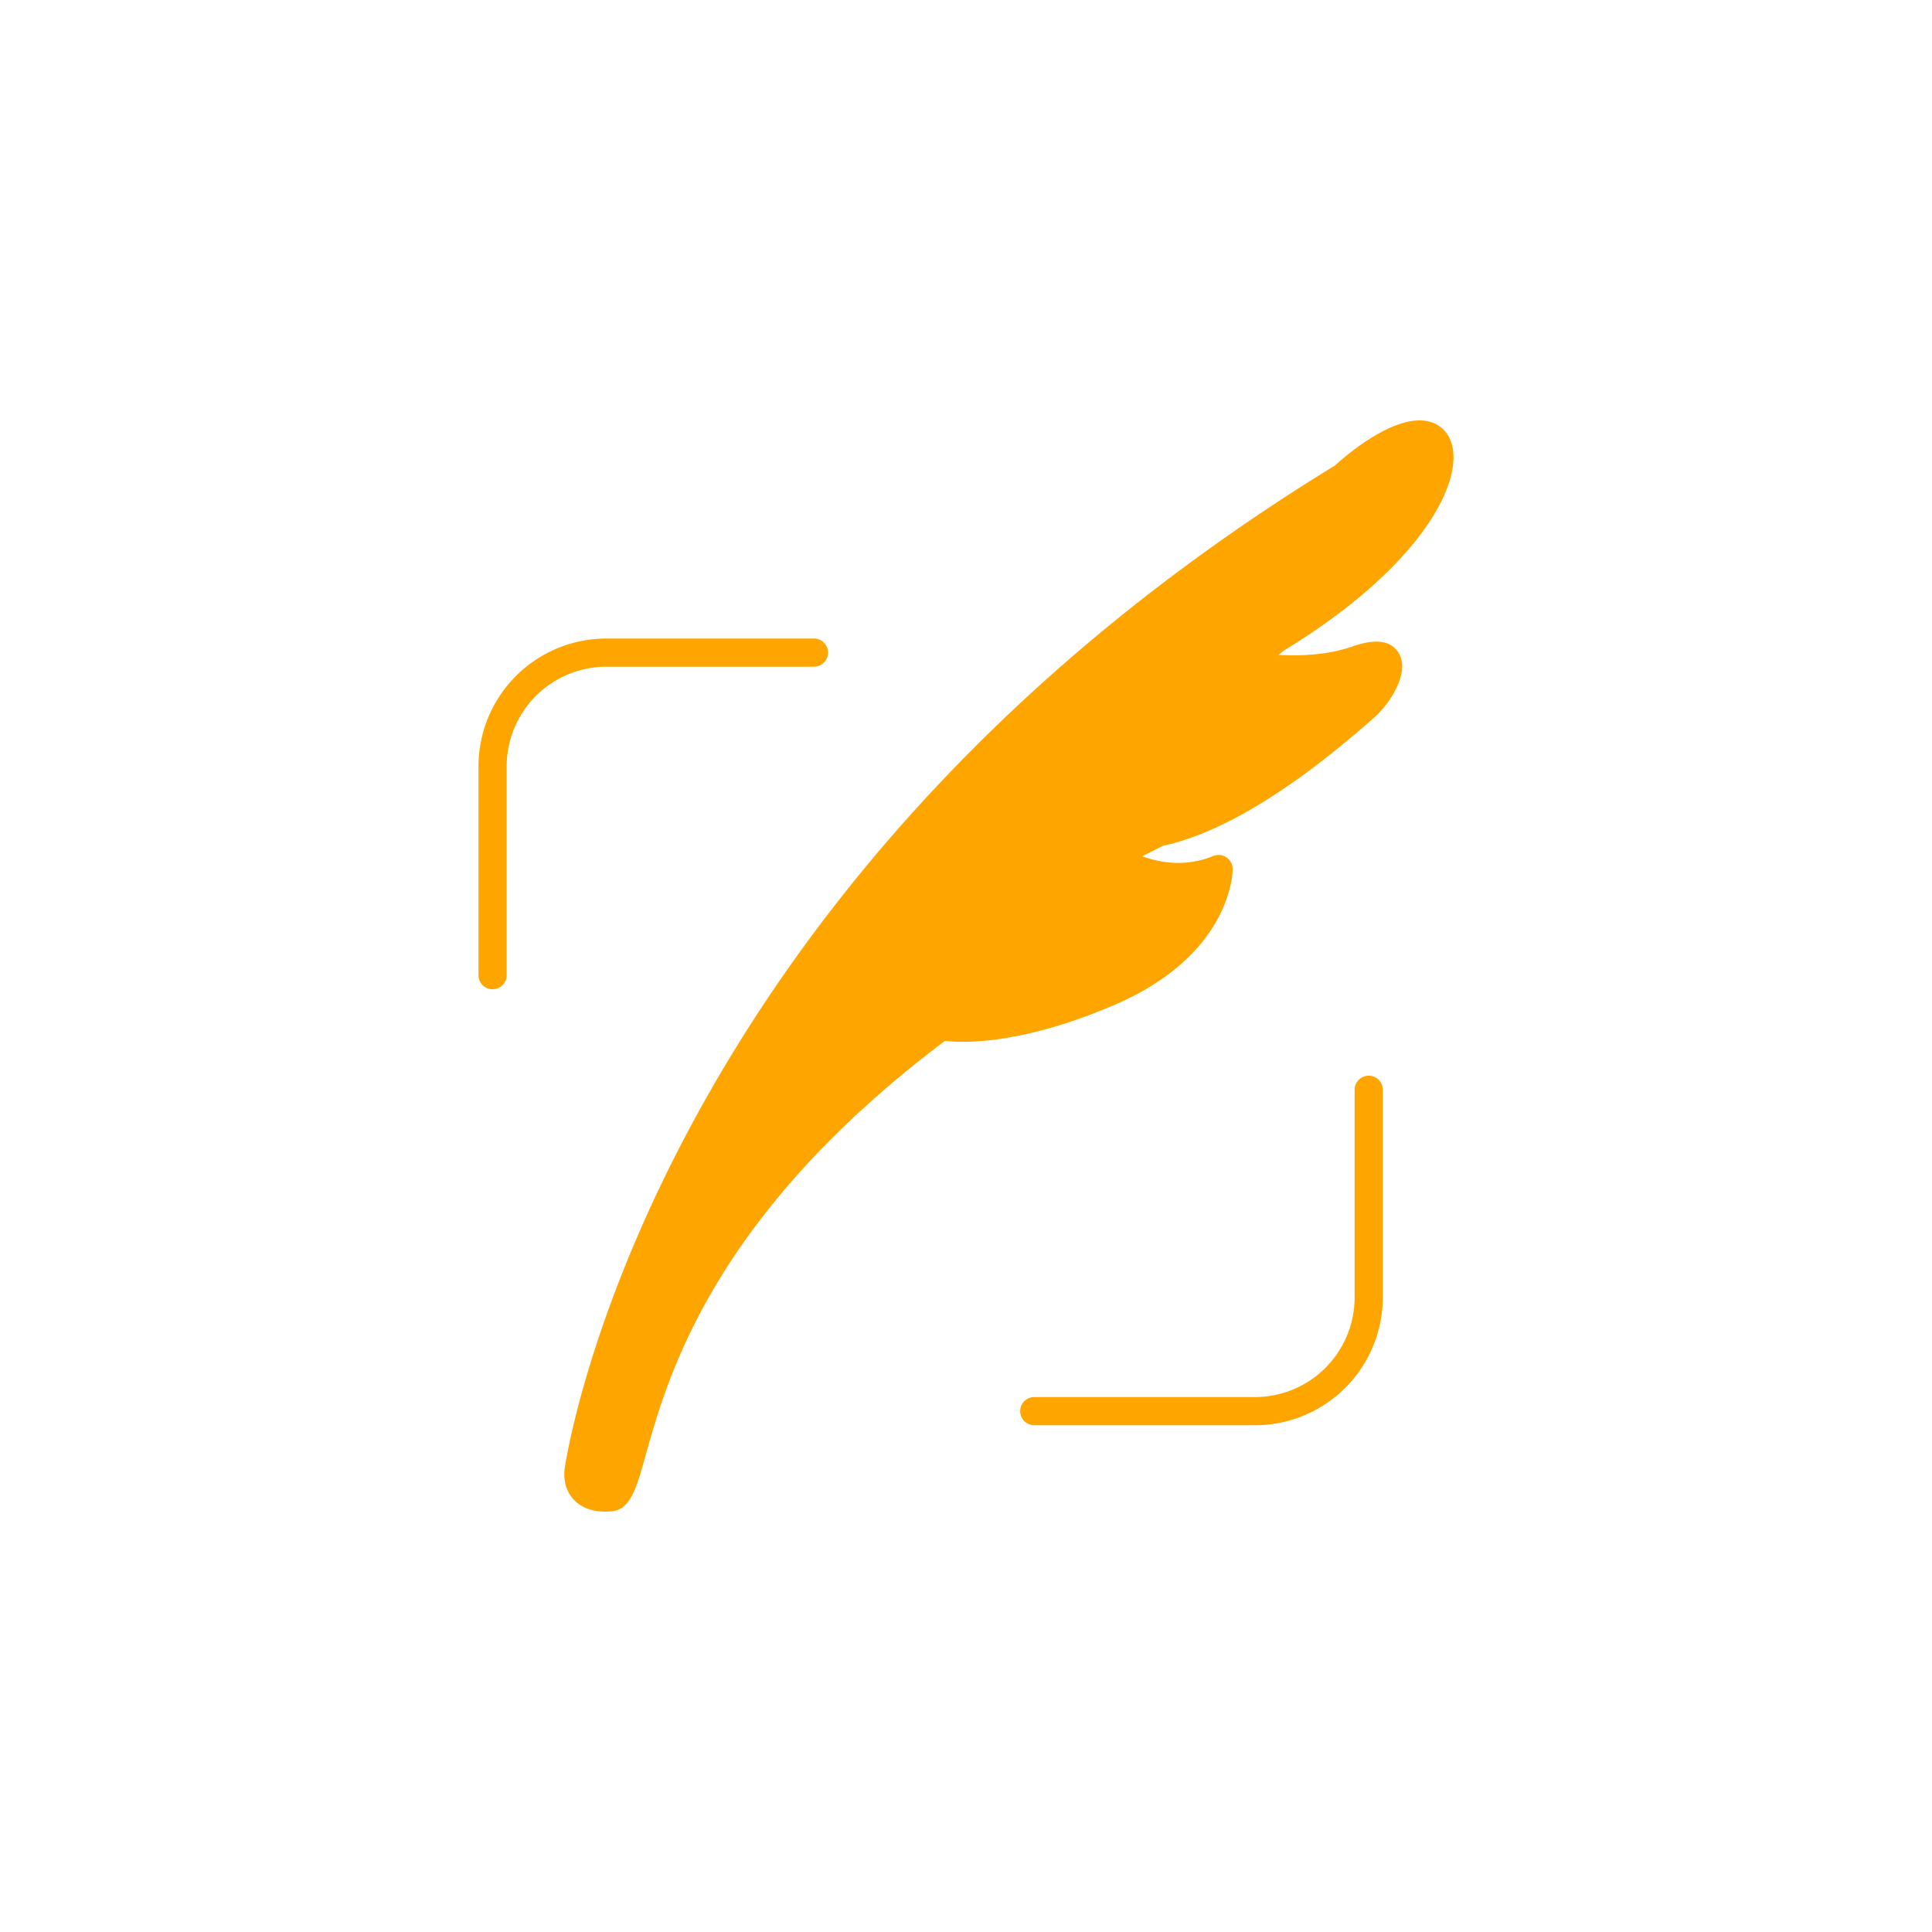 <svg viewBox="0 0 48 48" xml:space="preserve" xmlns="http://www.w3.org/2000/svg" enable-background="new 0 0 48 48"><path d="M33.605 16.06c-.632.22-1.325.242-1.838.21l.12-.1c3.125-1.907 4.229-3.785 4.225-4.813-.001-.362-.14-.644-.39-.793-.81-.49-2.199.673-2.553 1-17.067 10.452-19.122 24.792-19.14 24.923-.007.045-.065.45.217.761.184.204.453.307.8.307.042 0 .084-.001.127-.004.488-.033.632-.549.87-1.403.541-1.935 1.662-5.946 7.433-10.287.47.053 1.903.095 4.206-.892 2.91-1.247 2.943-3.292 2.943-3.378a.351.351 0 0 0-.483-.324c-.692.284-1.33.166-1.762.006l.516-.26c1.414-.305 3.138-1.34 5.124-3.08l.124-.107c.346-.297.9-1.094.613-1.591-.184-.32-.57-.378-1.152-.175zM20.222 16.564a.35.35 0 1 0 0-.7h-5.159a3.178 3.178 0 0 0-3.175 3.175v5.189a.35.35 0 0 0 .7 0v-5.189a2.478 2.478 0 0 1 2.475-2.475h5.16zM34.005 26.725a.35.35 0 0 0-.35.35v5.16a2.478 2.478 0 0 1-2.476 2.475h-5.483a.35.35 0 1 0 0 .7h5.483a3.179 3.179 0 0 0 3.176-3.175v-5.16a.35.35 0 0 0-.35-.35z" fill="#ffa500" class="fill-303030"></path></svg>